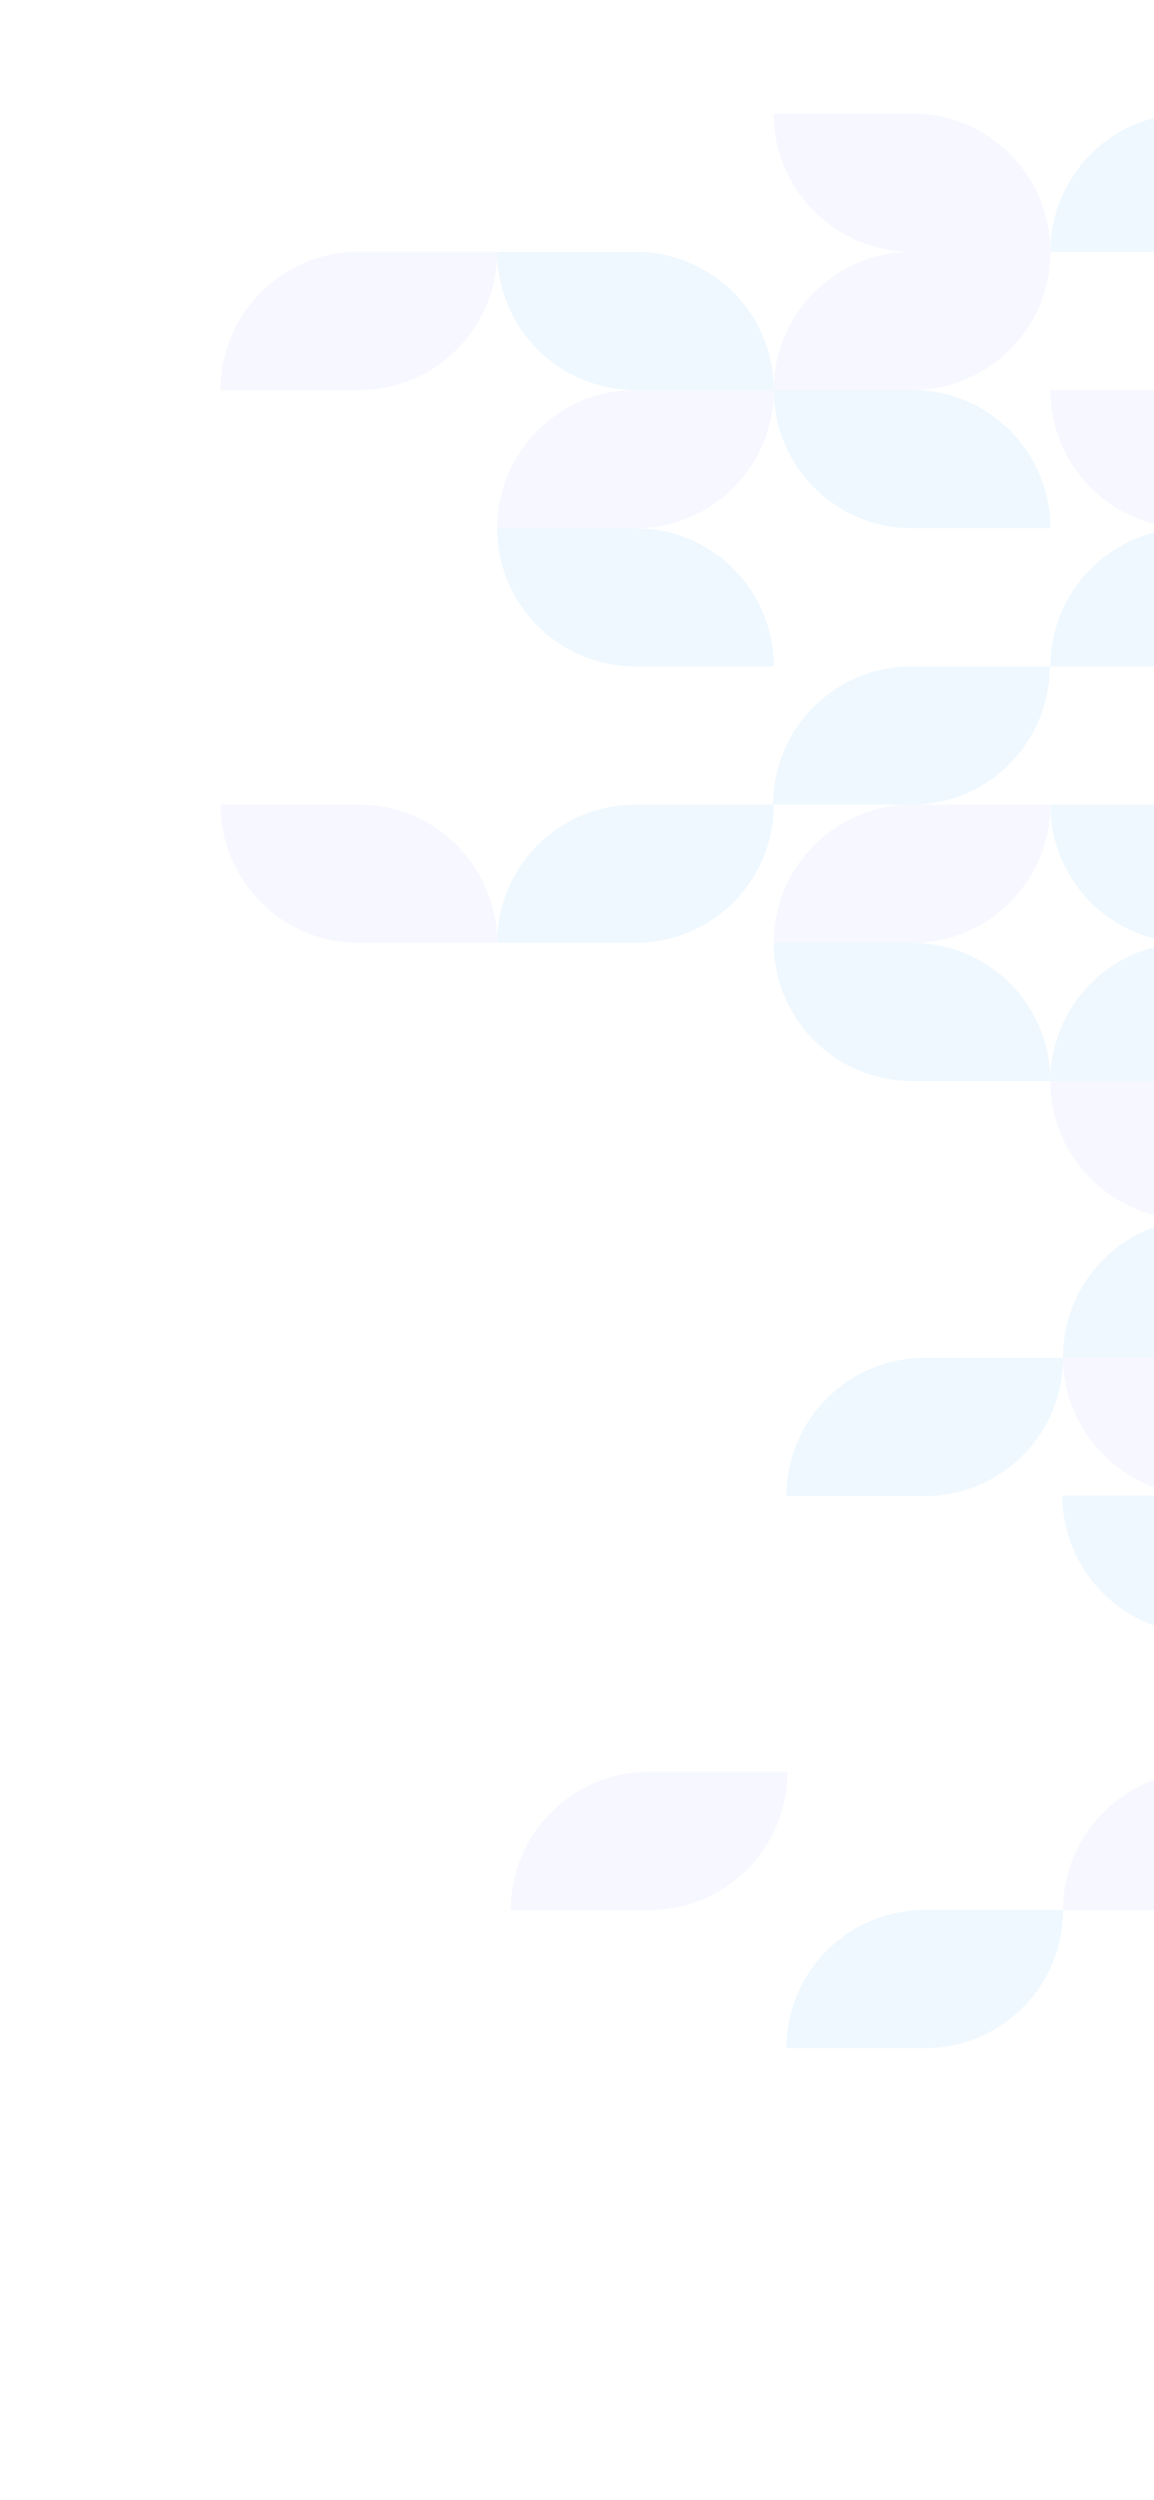 <svg width="100%" height="812" viewBox="0 0 375 812" fill="none" xmlns="http://www.w3.org/2000/svg">
<mask id="mask0_610_23266" style="mask-type:alpha" maskUnits="userSpaceOnUse" x="-237" y="-19" width="850" height="850">
<rect x="-237" y="-19" width="850" height="850" fill="#C4C4C4"/>
</mask>
<g mask="url(#mask0_610_23266)">
<path d="M161.558 171.556H206.557C231.349 171.556 251.446 151.458 251.446 126.667V126.667H206.447C181.655 126.667 161.558 146.764 161.558 171.556V171.556Z" fill="#C1CBFF" fill-opacity="0.15"/>
<path d="M341.335 351.111H386.335C411.126 351.111 431.223 331.014 431.223 306.222V306.222H386.224C361.432 306.222 341.335 326.32 341.335 351.111V351.111Z" fill="#60B8FF" fill-opacity="0.1"/>
<path d="M341.335 81.778H386.335C411.126 81.778 431.223 61.68 431.223 36.889V36.889H386.224C361.432 36.889 341.335 56.986 341.335 81.778V81.778Z" fill="#60B8FF" fill-opacity="0.1"/>
<path d="M251.237 261.333H296.237C321.028 261.333 341.126 241.236 341.126 216.444V216.444H296.126C271.335 216.444 251.237 236.542 251.237 261.333V261.333Z" fill="#60B8FF" fill-opacity="0.1"/>
<path d="M431.223 171.556H386.223C361.432 171.556 341.334 151.458 341.334 126.667V126.667H386.334C411.125 126.667 431.223 146.764 431.223 171.556V171.556Z" fill="#C1CBFF" fill-opacity="0.15"/>
<path d="M251.446 126.667H206.447C181.655 126.667 161.558 106.569 161.558 81.778V81.778H206.557C231.349 81.778 251.446 101.875 251.446 126.667V126.667Z" fill="#60B8FF" fill-opacity="0.1"/>
<path d="M431.223 306.222H386.223C361.432 306.222 341.334 286.125 341.334 261.333V261.333H386.334C411.125 261.333 431.223 281.431 431.223 306.222V306.222Z" fill="#60B8FF" fill-opacity="0.1"/>
<path d="M161.558 306.222H206.557C231.349 306.222 251.446 286.125 251.446 261.333V261.333H206.447C181.655 261.333 161.558 281.431 161.558 306.222V306.222Z" fill="#60B8FF" fill-opacity="0.1"/>
<path d="M431.223 171.556H386.223C361.432 171.556 341.334 191.653 341.334 216.444V216.444H386.334C411.125 216.444 431.223 196.347 431.223 171.556V171.556Z" fill="#60B8FF" fill-opacity="0.1"/>
<path d="M251.446 216.444H206.447C181.655 216.444 161.558 196.347 161.558 171.556V171.556H206.557C231.349 171.556 251.446 191.653 251.446 216.444V216.444Z" fill="#60B8FF" fill-opacity="0.1"/>
<path d="M431.223 396H386.223C361.432 396 341.334 375.903 341.334 351.111V351.111H386.334C411.125 351.111 431.223 371.209 431.223 396V396Z" fill="#C1CBFF" fill-opacity="0.15"/>
<path d="M341.335 351.111H296.335C271.544 351.111 251.447 331.014 251.447 306.222V306.222H296.446C321.238 306.222 341.335 326.32 341.335 351.111V351.111Z" fill="#60B8FF" fill-opacity="0.1"/>
<path d="M341.335 81.778H296.335C271.544 81.778 251.447 61.68 251.447 36.889V36.889H296.446C321.238 36.889 341.335 56.986 341.335 81.778V81.778Z" fill="#C1CBFF" fill-opacity="0.15"/>
<path d="M251.446 306.222H296.446C321.237 306.222 341.335 286.125 341.335 261.333V261.333H296.335C271.544 261.333 251.446 281.431 251.446 306.222V306.222Z" fill="#C1CBFF" fill-opacity="0.15"/>
<path d="M161.558 306.222H116.558C91.767 306.222 71.669 286.125 71.669 261.333V261.333H116.669C141.46 261.333 161.558 281.431 161.558 306.222V306.222Z" fill="#C1CBFF" fill-opacity="0.15"/>
<path d="M341.335 171.556H296.335C271.544 171.556 251.447 151.458 251.447 126.667V126.667H296.446C321.238 126.667 341.335 146.764 341.335 171.556V171.556Z" fill="#60B8FF" fill-opacity="0.1"/>
<path d="M251.446 126.667H296.446C321.237 126.667 341.335 106.569 341.335 81.778V81.778H296.335C271.544 81.778 251.446 101.875 251.446 126.667V126.667Z" fill="#C1CBFF" fill-opacity="0.15"/>
<path d="M71.669 126.667H116.669C141.46 126.667 161.557 106.569 161.557 81.778V81.778H116.558C91.766 81.778 71.669 101.875 71.669 126.667V126.667Z" fill="#C1CBFF" fill-opacity="0.15"/>
<path d="M345.446 441H300.447C275.655 441 255.558 461.097 255.558 485.889V485.889H300.557C325.349 485.889 345.446 465.791 345.446 441V441Z" fill="#60B8FF" fill-opacity="0.1"/>
<path d="M345.237 485.667H390.237C415.028 485.667 435.126 505.764 435.126 530.556V530.556H390.126C365.335 530.556 345.237 510.458 345.237 485.667V485.667Z" fill="#60B8FF" fill-opacity="0.1"/>
<path d="M345.446 620.333H300.447C275.655 620.333 255.558 640.431 255.558 665.222V665.222H300.557C325.349 665.222 345.446 645.125 345.446 620.333V620.333Z" fill="#60B8FF" fill-opacity="0.1"/>
<path d="M435.335 395.889H390.335C365.544 395.889 345.447 415.986 345.447 440.778V440.778H390.446C415.238 440.778 435.335 420.68 435.335 395.889V395.889Z" fill="#60B8FF" fill-opacity="0.1"/>
<path d="M345.446 440.778H390.446C415.237 440.778 435.335 460.875 435.335 485.667V485.667H390.335C365.544 485.667 345.446 465.569 345.446 440.778V440.778Z" fill="#C1CBFF" fill-opacity="0.15"/>
<path d="M435.335 575.444H390.335C365.544 575.444 345.447 595.542 345.447 620.333V620.333H390.446C415.238 620.333 435.335 600.236 435.335 575.444V575.444Z" fill="#C1CBFF" fill-opacity="0.15"/>
<path d="M255.889 575.444H210.889C186.098 575.444 166 595.542 166 620.333V620.333H211C235.791 620.333 255.889 600.236 255.889 575.444V575.444Z" fill="#C1CBFF" fill-opacity="0.15"/>
</g>
</svg>
